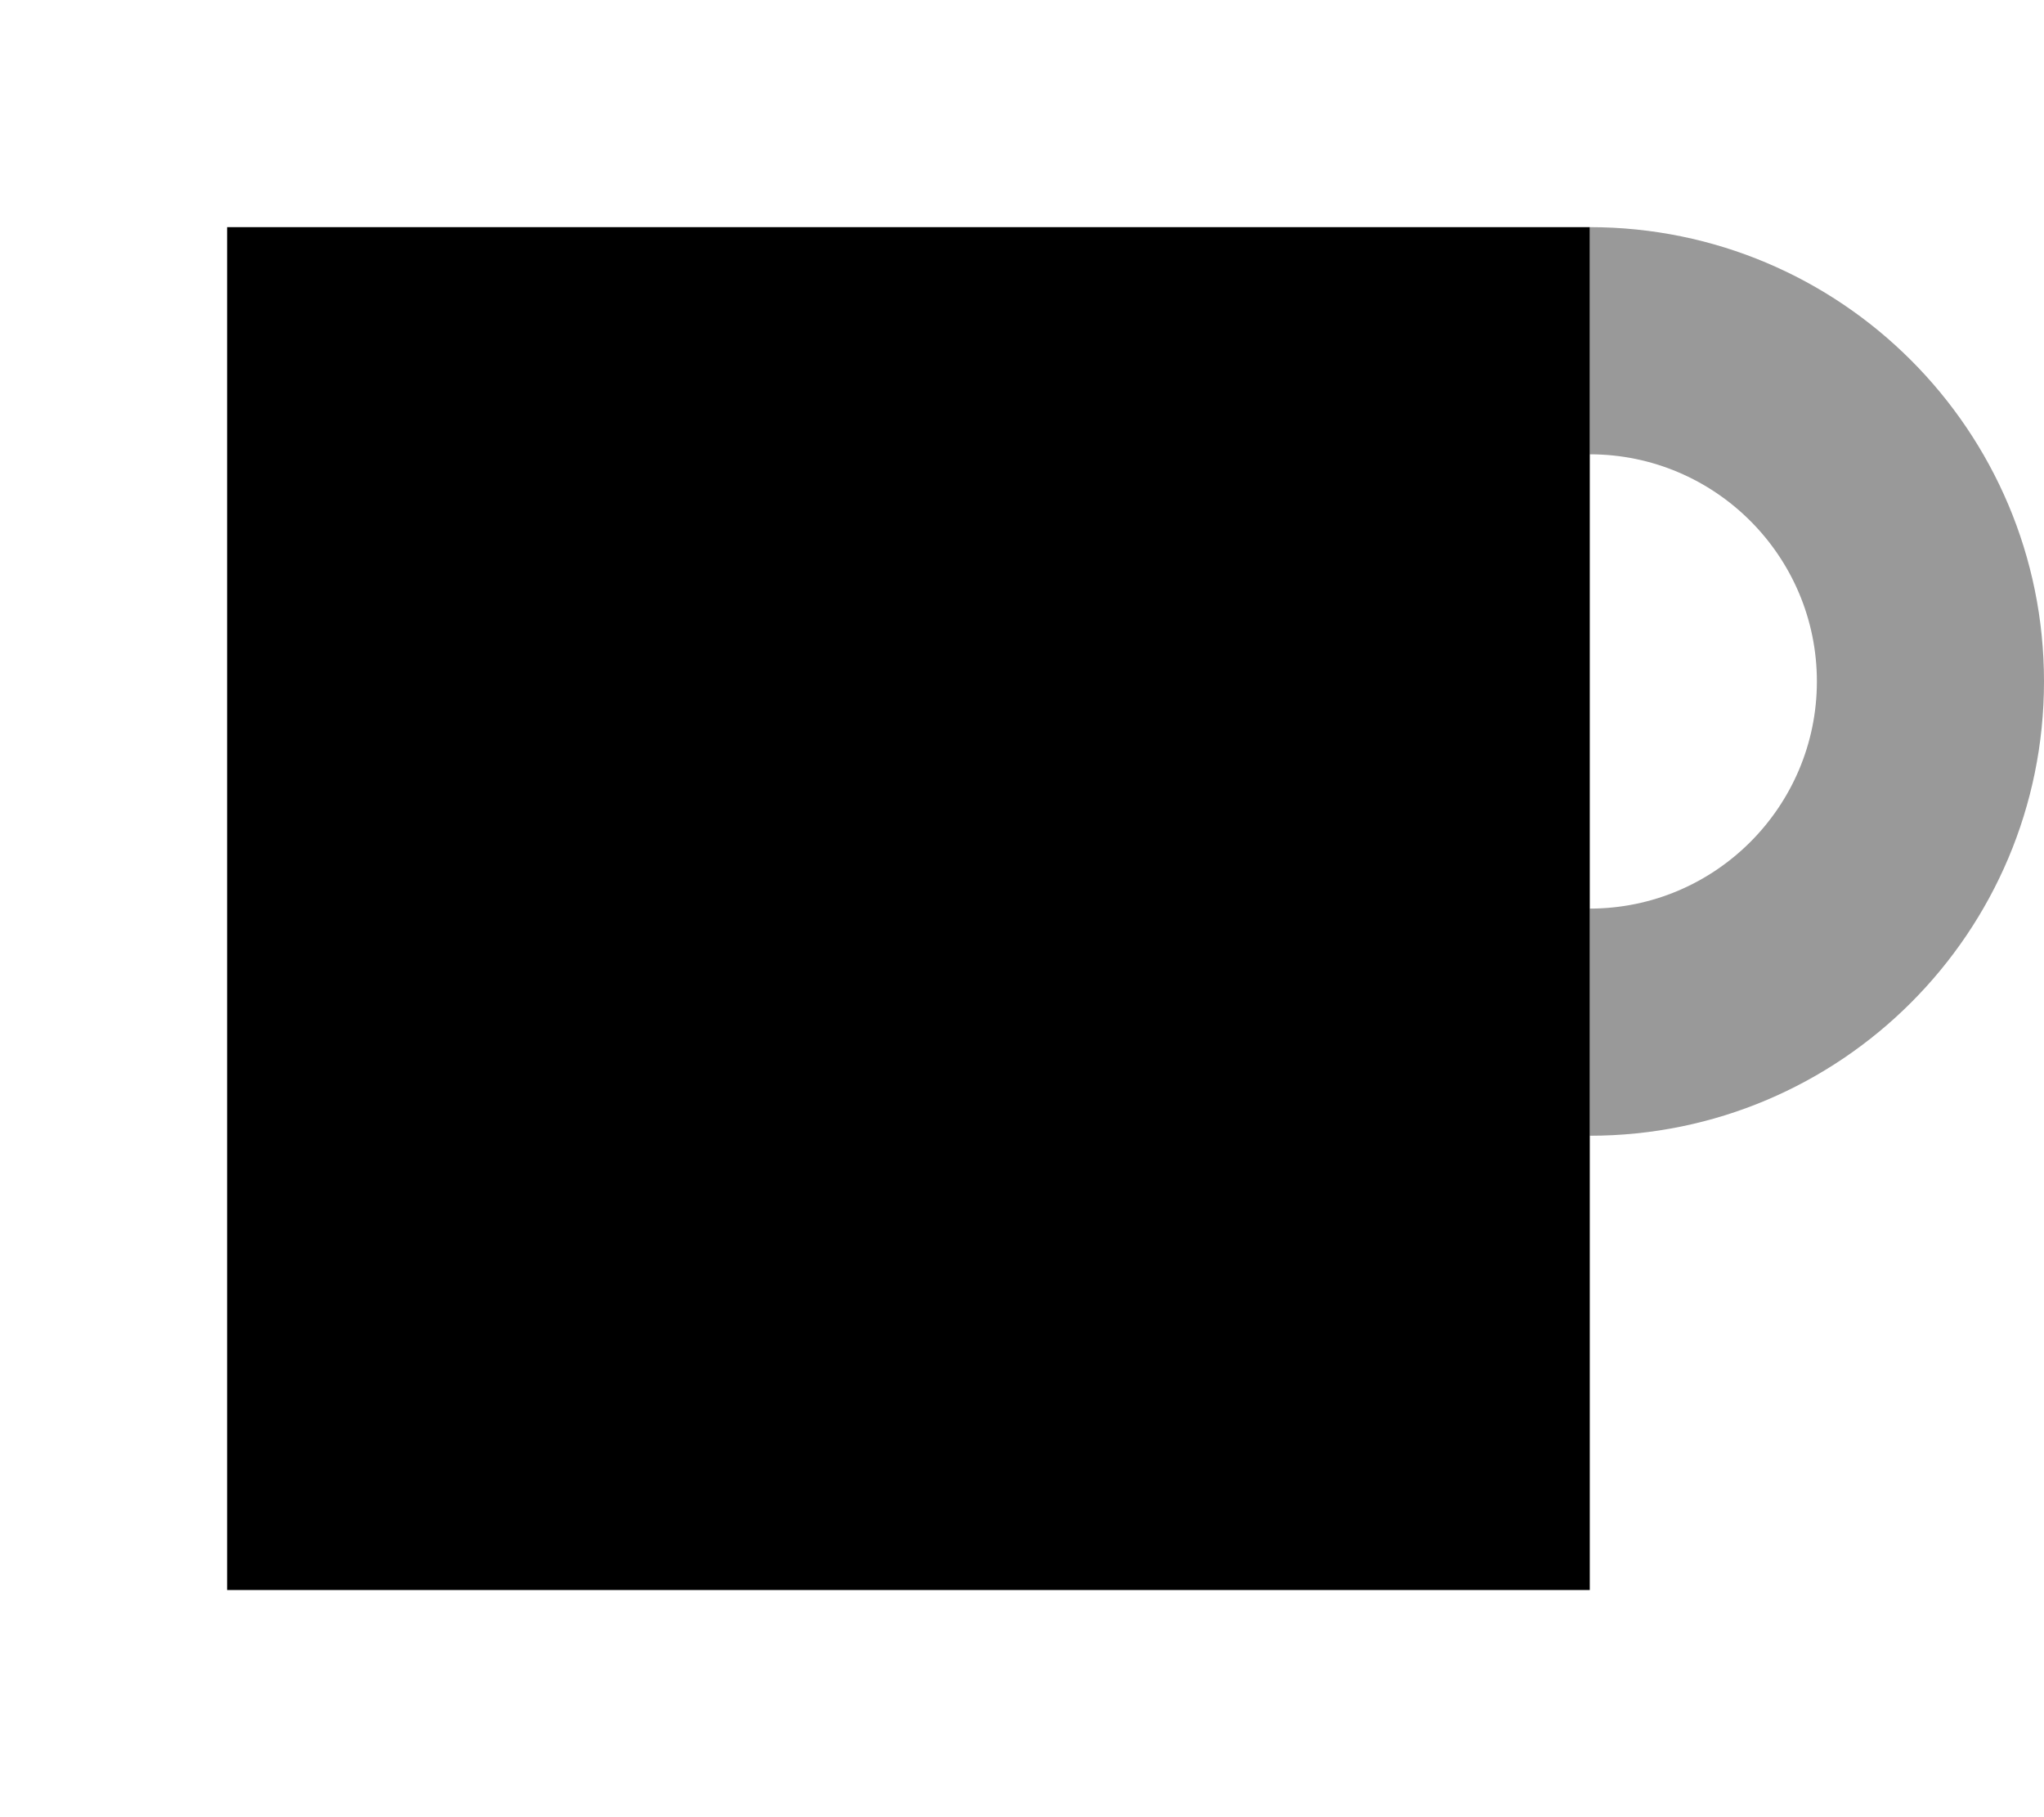 <svg xmlns="http://www.w3.org/2000/svg" viewBox="0 0 576 512"><!--! Font Awesome Pro 7.0.0 by @fontawesome - https://fontawesome.com License - https://fontawesome.com/license (Commercial License) Copyright 2025 Fonticons, Inc. --><path opacity=".4" fill="currentColor" d="M448 64c70.7 0 128 57.3 128 128S518.7 320 448 320l0-64c35.3 0 64-28.7 64-64s-28.7-64-64-64l0-64z"/><path fill="currentColor" d="M64 64l384 0 0 384-384 0 0-384z"/></svg>